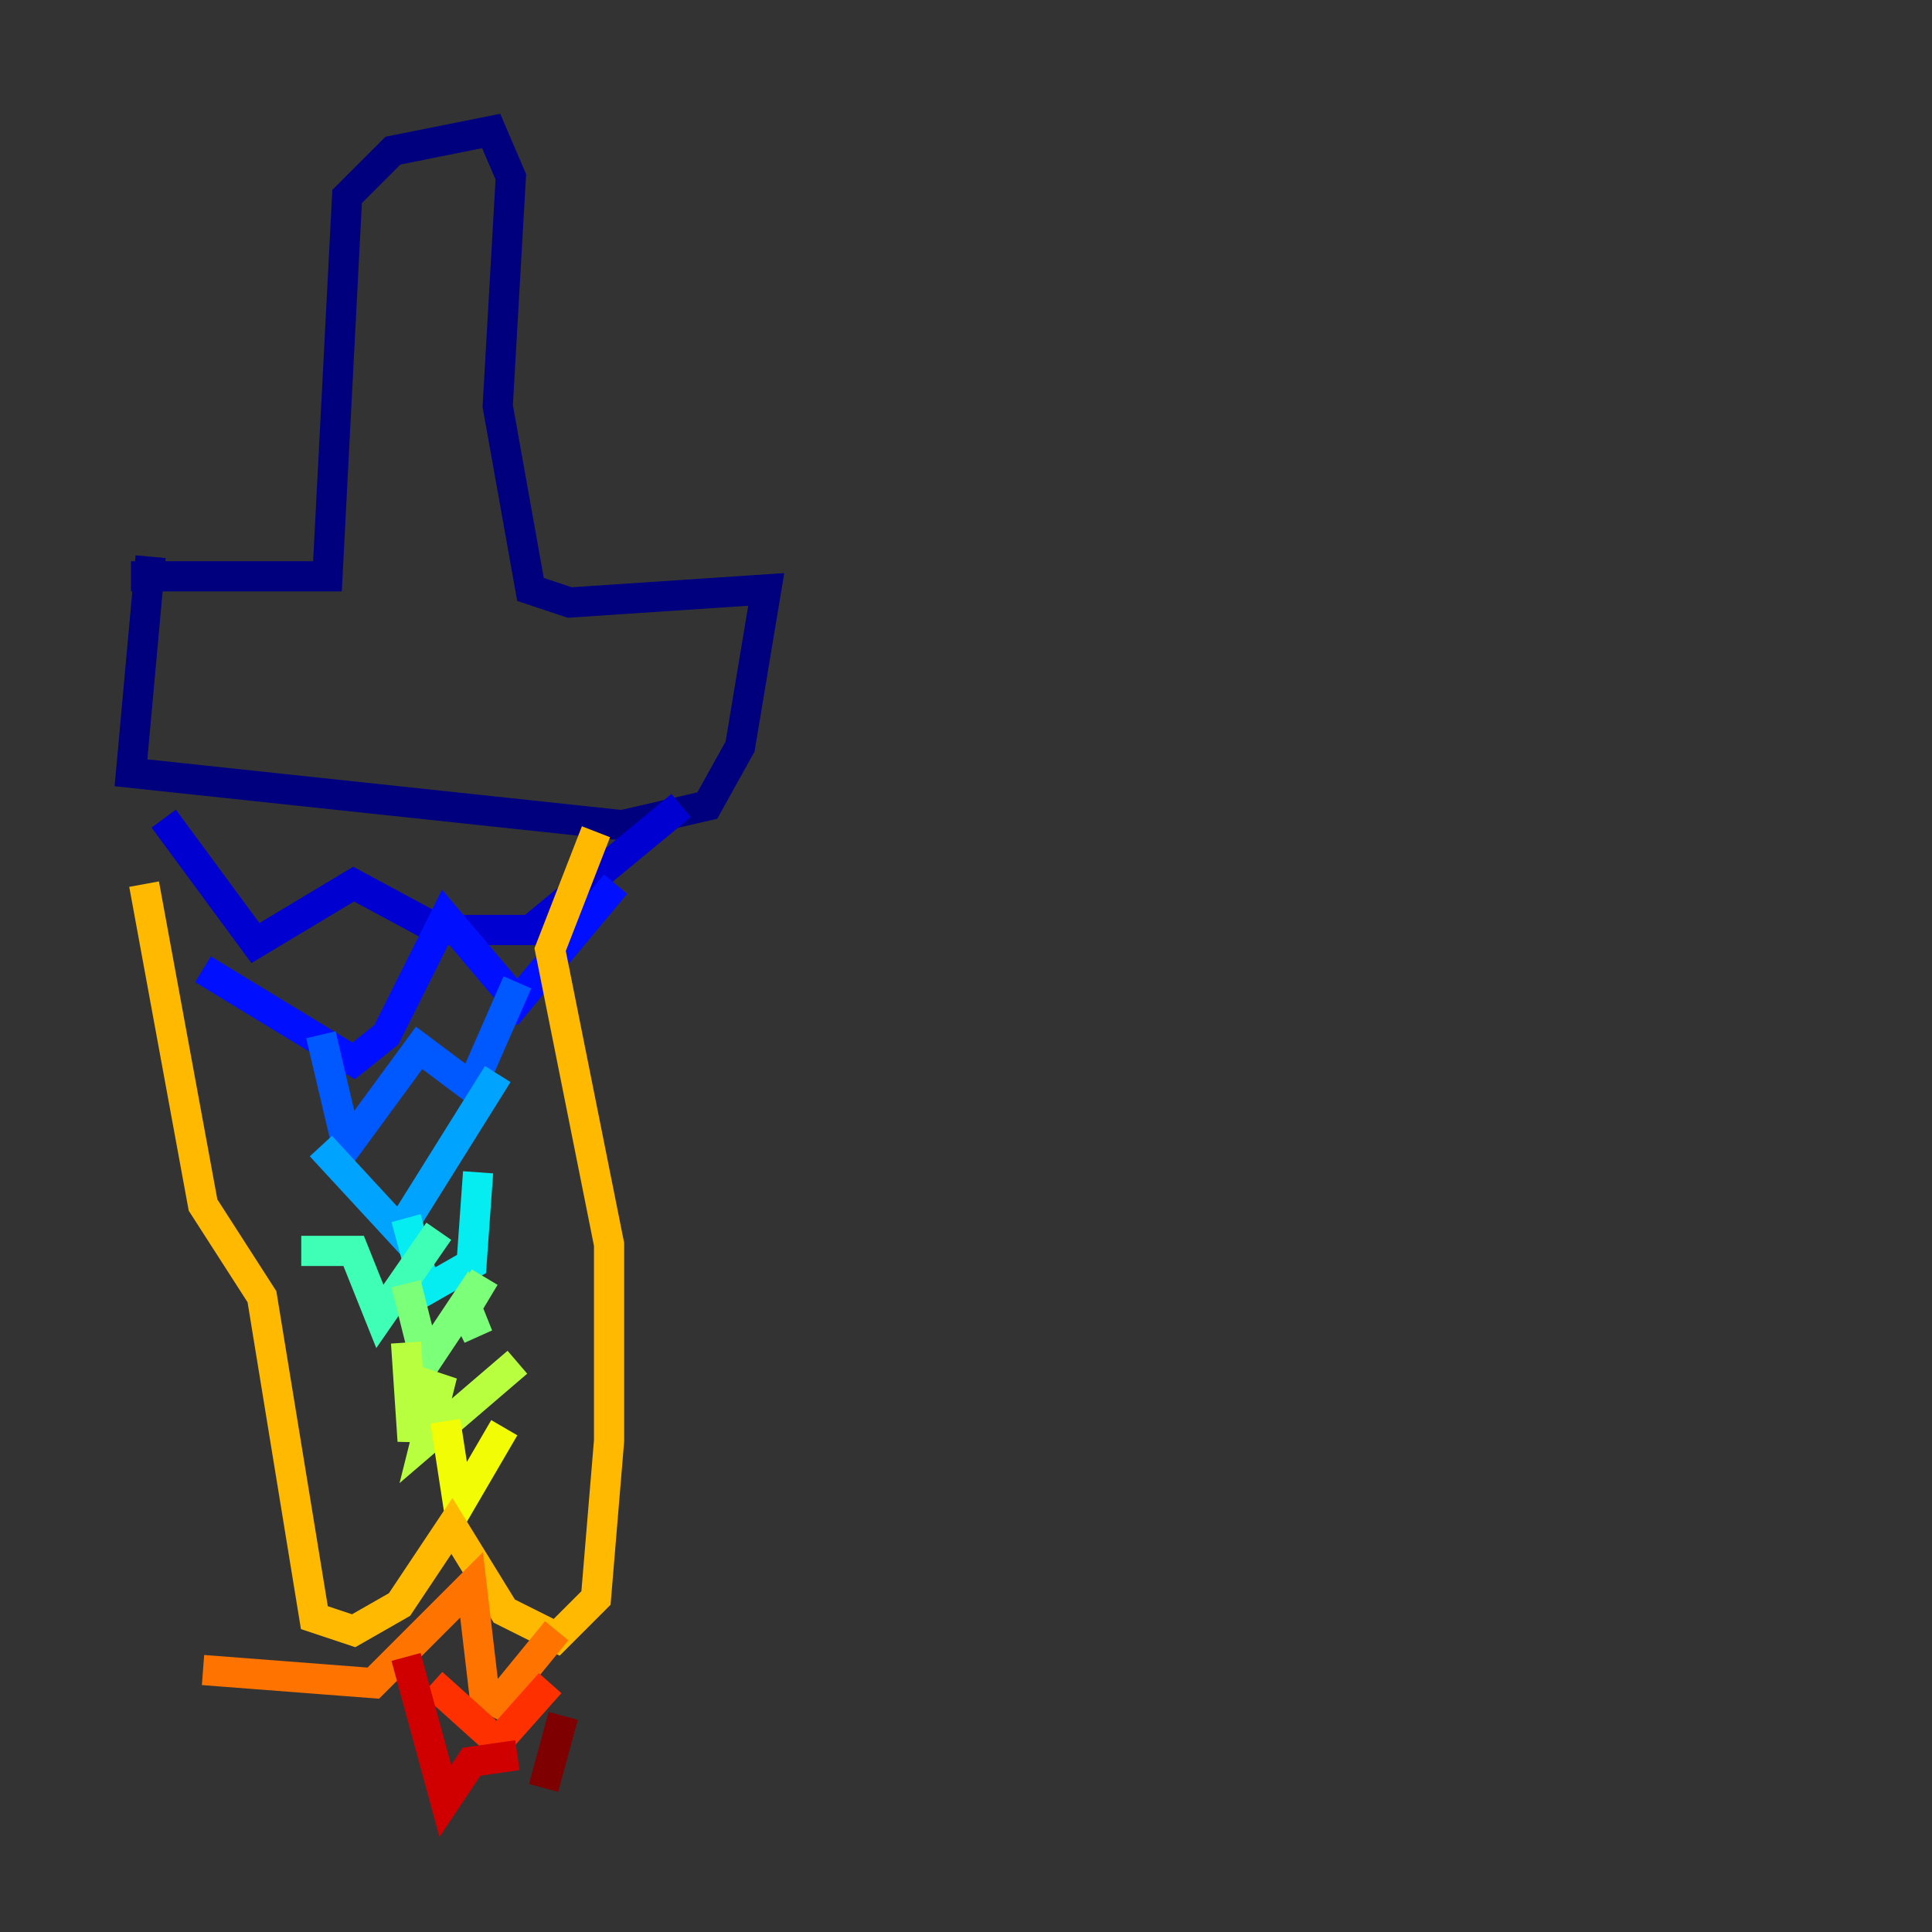 <?xml version="1.0" encoding="utf-8" ?>
<svg baseProfile="tiny" height="128" version="1.2" viewBox="0,0,128,128" width="128" xmlns="http://www.w3.org/2000/svg" xmlns:ev="http://www.w3.org/2001/xml-events" xmlns:xlink="http://www.w3.org/1999/xlink"><rect x="0" y="0" width="128" height="128" fill="#333333" stroke="none"/><defs /><polyline fill="none" points="9.98,36.881 8.678,51.2 41.22,54.671 46.861,53.37 49.031,49.464 50.766,39.051 37.749,39.919 35.146,39.051 32.976,26.902 33.844,11.715 32.542,8.678 26.034,9.98 22.997,13.017 21.695,38.183 8.678,38.183" stroke="#00007f" stroke-width="2" /><polyline fill="none" points="10.848,54.237 16.922,62.481 23.43,58.576 29.071,61.614 35.146,61.614 45.125,53.37" stroke="#0000d1" stroke-width="2" /><polyline fill="none" points="13.451,64.217 23.43,70.291 25.6,68.556 29.505,60.746 34.278,66.386 40.786,58.576" stroke="#0010ff" stroke-width="2" /><polyline fill="none" points="21.261,68.556 22.997,75.932 27.77,69.424 31.241,72.027 34.278,65.085" stroke="#0058ff" stroke-width="2" /><polyline fill="none" points="21.261,75.932 26.468,81.573 32.976,71.159" stroke="#00a4ff" stroke-width="2" /><polyline fill="none" points="26.902,80.705 28.203,85.478 31.241,83.742 31.675,77.668" stroke="#05ecf1" stroke-width="2" /><polyline fill="none" points="19.959,82.875 23.43,82.875 25.166,87.214 29.071,81.573" stroke="#3fffb7" stroke-width="2" /><polyline fill="none" points="26.902,85.044 28.203,90.251 30.807,86.346 31.675,88.515 30.807,86.78 32.108,84.61" stroke="#7cff79" stroke-width="2" /><polyline fill="none" points="26.902,88.949 27.336,95.458 27.77,91.552 29.071,91.986 28.203,95.458 34.278,90.251" stroke="#b7ff3f" stroke-width="2" /><polyline fill="none" points="29.505,94.156 30.373,99.797 33.41,94.59" stroke="#f1fc05" stroke-width="2" /><polyline fill="none" points="9.546,58.576 13.451,79.837 17.356,85.912 20.827,107.173 23.43,108.041 26.468,106.305 29.939,101.098 33.41,106.739 36.881,108.475 39.485,105.871 40.352,95.458 40.352,82.441 36.447,62.915 39.485,55.105" stroke="#ffb900" stroke-width="2" /><polyline fill="none" points="13.451,110.644 24.732,111.512 31.241,105.003 32.108,112.38 32.976,112.814 36.881,108.041" stroke="#ff7300" stroke-width="2" /><polyline fill="none" points="28.637,111.512 32.976,115.417 36.447,111.512" stroke="#ff3000" stroke-width="2" /><polyline fill="none" points="26.902,109.776 29.505,119.322 31.241,116.719 34.278,116.285" stroke="#d10000" stroke-width="2" /><polyline fill="none" points="36.014,118.454 37.315,113.681" stroke="#7f0000" stroke-width="2" /></svg>